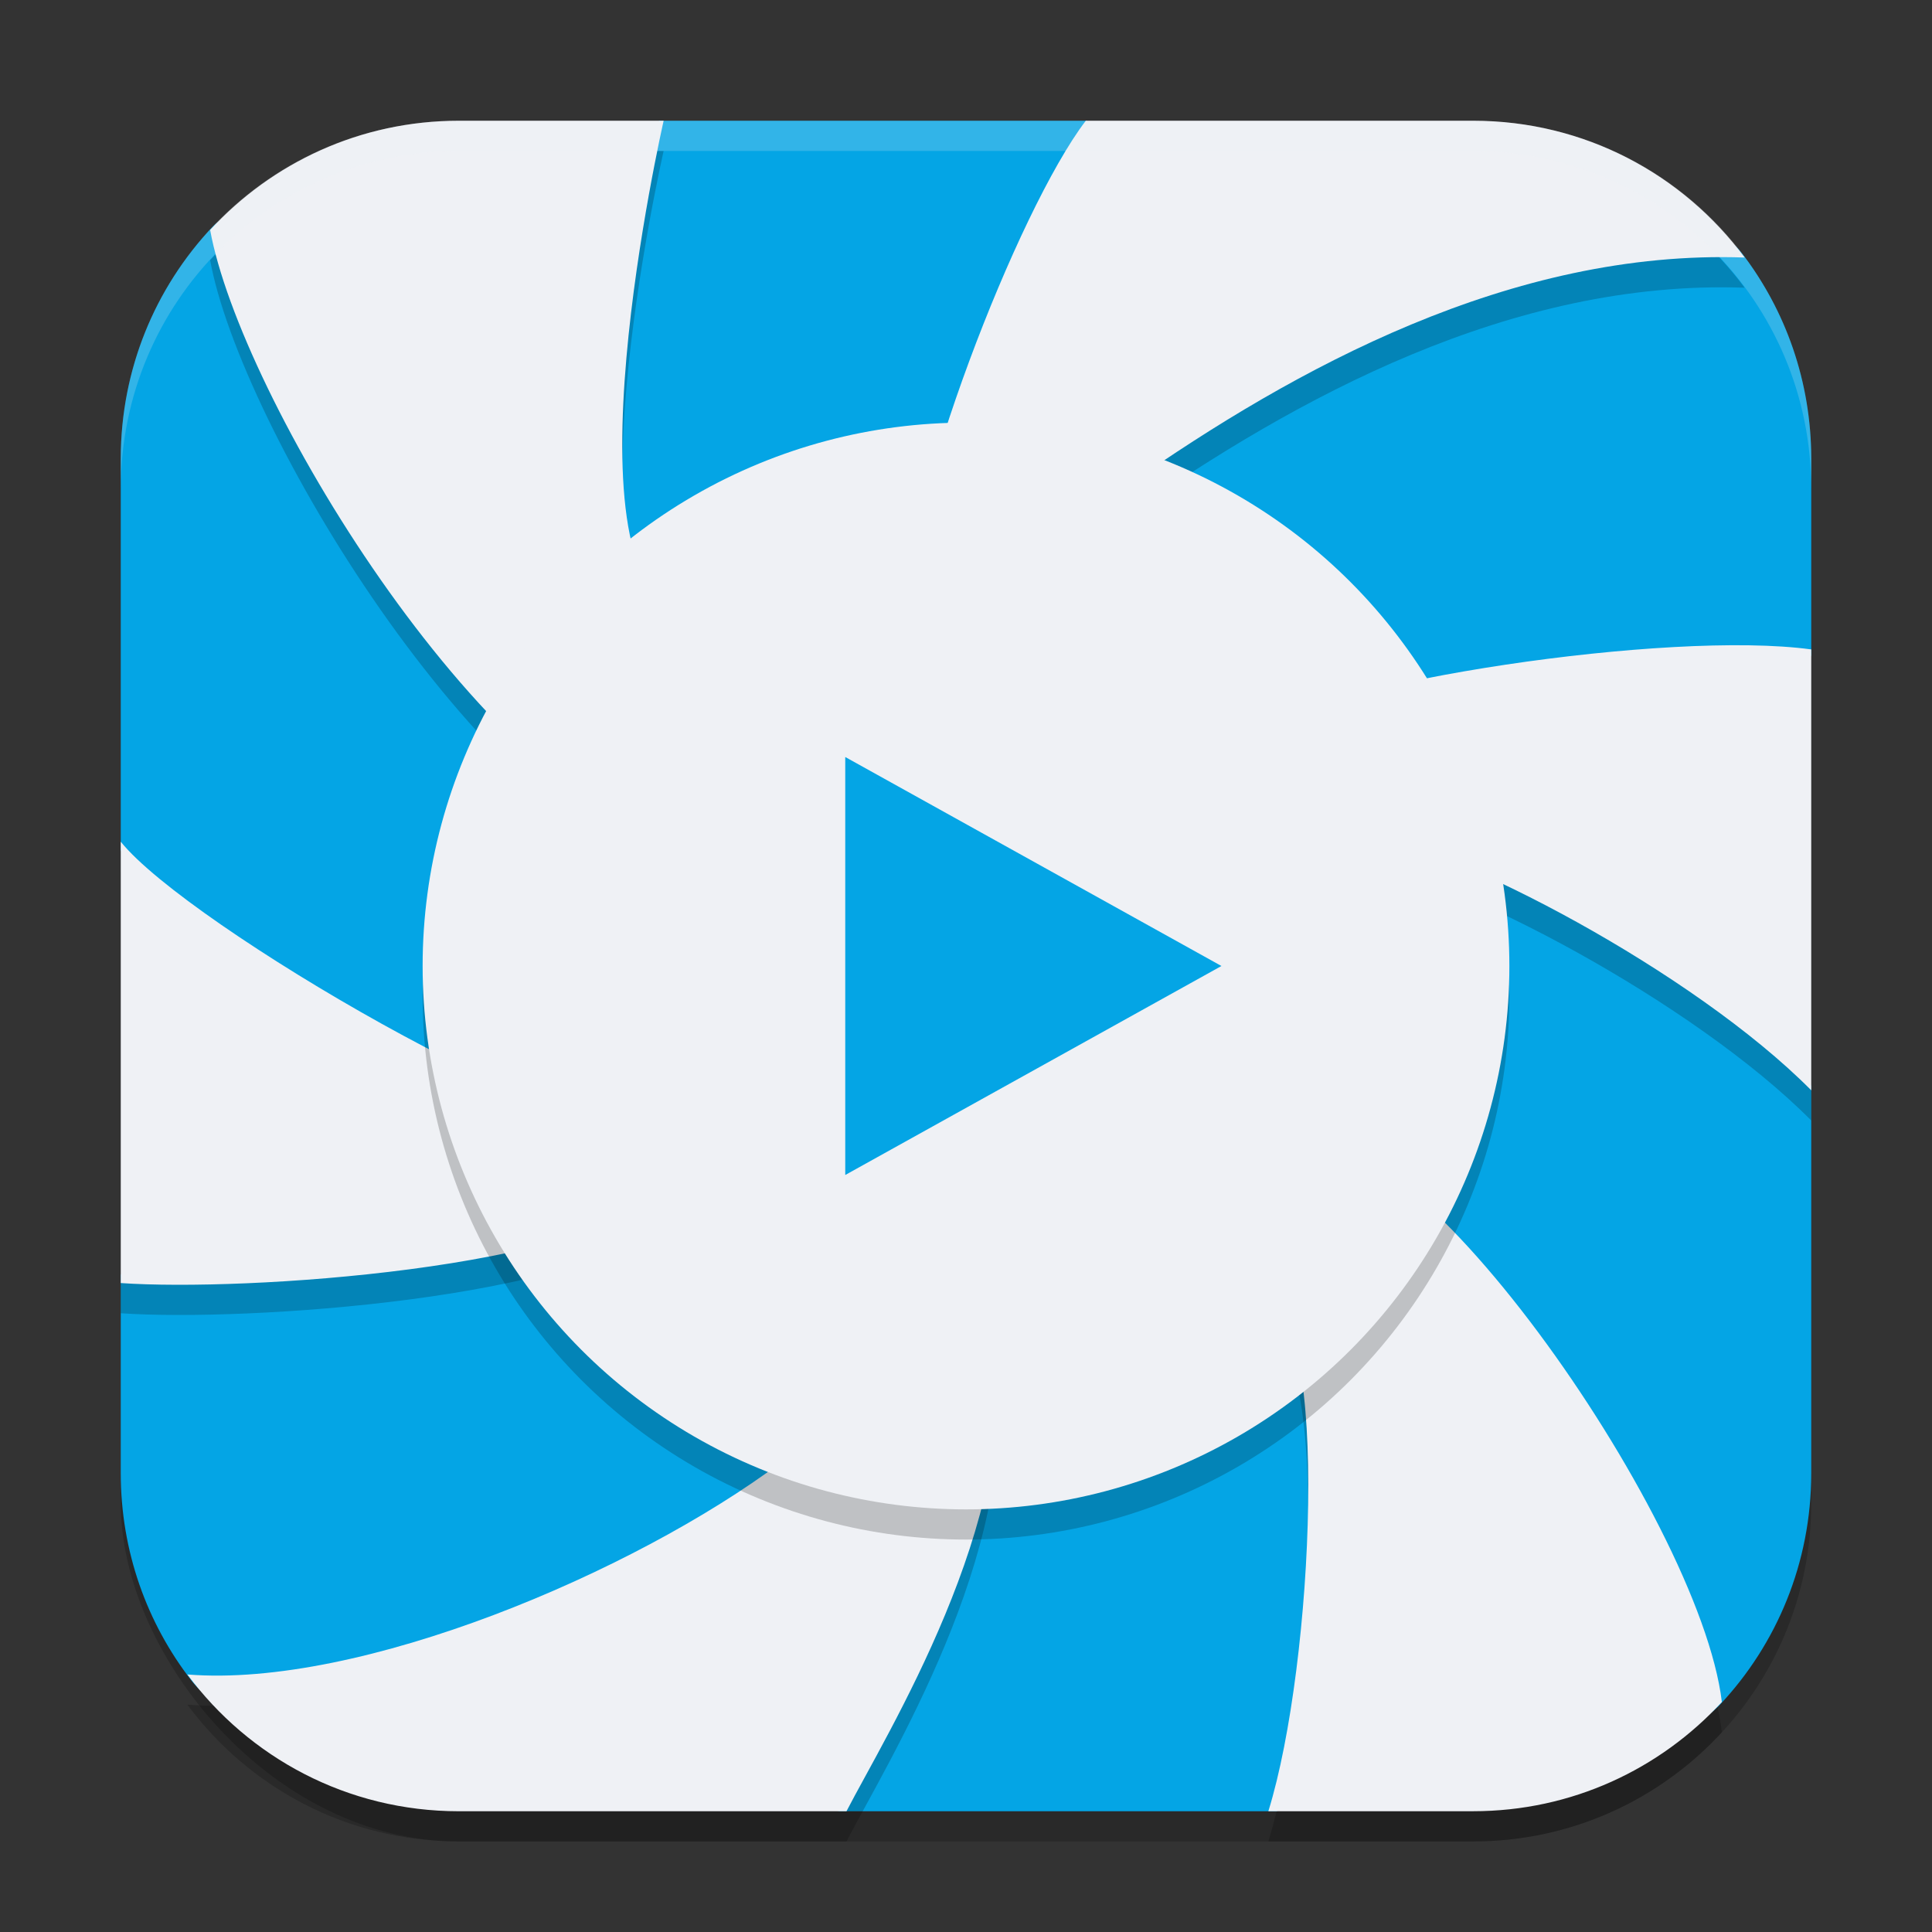 <svg xmlns="http://www.w3.org/2000/svg" width="64" height="64" version="1.1">
 <rect width="100%" height="100%" fill="#333333" stroke="none"/>
 <rect style="opacity:0.2" width="56" height="56" x="4" y="5" rx="11.2" ry="11.2"/>
 <path style="fill:#04a5e5" d="M 15.058,9.967 C 12.633,12.099 9.069,5.353 7.029,7.525 5.149,9.527 4,12.224 4,15.2 V 28.167 L 7.836,36.193 4,42.231 V 48.8 c 0,2.592 0.872,4.974 2.34,6.868 2.045,2.639 7.783,0.708 11.275,1.633 L 27.807,60 H 42.297 l 6.077,-3.267 c 2.845,-1.529 6.558,1.914 8.598,-0.259 C 58.852,54.472 60,51.775 60,48.8 V 35.984 L 57.23,28.451 60,21.703 V 15.2 C 60,12.634 59.146,10.275 57.705,8.391 55.662,5.718 46.788,7.55 43.331,6.415 L 35.975,4 H 21.84 Z"/>
 <path style="opacity:0.2" d="M 15.2,5 C 11.93,5 9.005,6.397 6.961,8.618 7.955,14.093 15.817,27.189 22.601,29.158 c -1.425,2.643 0.389,0.758 0.387,3.761 0.005,0.859 -1.88,4.402 -1.752,5.251 C 19.102,39.103 6.226,31.662 4,28.882 v 14.621 c 4.105,0.285 15.353,-0.458 18.207,-3.135 14.304,-0.779 3.25,2.704 6.846,4.148 0.698,1.128 -0.627,3.023 -3.193,4.937 C 20.975,53.099 11.935,56.93 6.207,56.469 8.244,59.217 11.502,61 15.2,61 h 12.841 c 1.306,-2.531 5.779,-9.698 4.905,-15.449 3.872,-0.114 6.312,-1.305 9.362,-3.694 0.444,0.663 -2.042,2.248 -0.372,2.375 2.097,0.159 1.604,11.856 0.08,16.767 H 48.8 c 3.27,0 6.195,-1.397 8.239,-3.618 -0.734,-6.169 -10.797,-20.423 -14.114,-18.232 1.425,-2.643 -2.526,-3.148 -2.525,-6.15 -0.007,-0.859 5.017,-3.472 4.889,-4.321 C 48.161,29.046 56.084,33.168 60,37.118 v -7.454 -7.151 c -4.723,-0.648 -16.155,1.084 -18.327,2.729 -2.038,-3.293 -2.477,-3.019 -6.07,-4.462 1.024,-0.733 0.4,-2.757 1.78,-3.722 C 42.901,13.201 50.066,9.257 57.793,9.531 55.756,6.783 52.498,5 48.8,5 H 35.968 C 33.703,7.967 29.919,17.785 30.02,21.463 26.147,21.577 25.792,18.977 22.742,21.366 18.443,20.482 21.984,5 21.984,5 Z"/>
 <path style="fill:#eff1f5" d="M 15.2,4 C 11.93,4 9.005,5.397 6.961,7.618 7.955,13.093 15.817,26.189 22.601,28.158 c -1.425,2.643 0.389,0.758 0.387,3.761 0.005,0.859 -1.88,4.402 -1.752,5.251 C 19.102,38.103 6.226,30.662 4,27.882 v 14.621 c 4.105,0.285 15.353,-0.458 18.207,-3.135 14.304,-0.779 3.25,2.704 6.846,4.148 0.698,1.128 -0.627,3.023 -3.193,4.937 C 20.975,52.099 11.935,55.93 6.207,55.469 8.244,58.217 11.502,60 15.2,60 h 12.841 c 1.306,-2.531 5.779,-9.698 4.905,-15.449 3.872,-0.114 6.312,-1.305 9.362,-3.694 0.444,0.663 -2.042,2.248 -0.372,2.375 2.097,0.159 1.604,11.856 0.08,16.767 H 48.8 c 3.27,0 6.195,-1.397 8.239,-3.618 -0.734,-6.169 -10.797,-20.423 -14.114,-18.232 1.425,-2.643 -2.526,-3.148 -2.525,-6.15 -0.007,-0.859 5.017,-3.472 4.889,-4.321 C 48.161,28.046 56.084,32.168 60,36.118 v -7.454 -7.151 c -4.723,-0.648 -16.155,1.084 -18.327,2.729 -2.038,-3.293 -2.477,-3.019 -6.07,-4.462 1.024,-0.733 0.4,-2.757 1.78,-3.722 C 42.901,12.201 50.066,8.257 57.793,8.531 55.756,5.783 52.498,4 48.8,4 H 35.968 C 33.703,6.967 29.919,16.785 30.02,20.463 26.147,20.577 25.792,17.977 22.742,20.366 18.443,19.482 21.984,4 21.984,4 Z"/>
 <circle style="opacity:0.2" cx="32" cy="33" r="18"/>
 <circle style="fill:#eff1f5" cx="32" cy="32" r="18"/>
 <path style="fill:#04a5e5" d="M 28,38.923 V 25.077 l 12.462,6.923 z"/>
 <path style="opacity:0.2;fill:#eff1f5" d="M 15.199 4 C 8.994 4 4 8.994 4 15.199 L 4 16.199 C 4 9.994 8.994 5 15.199 5 L 48.801 5 C 55.006 5 60 9.994 60 16.199 L 60 15.199 C 60 8.994 55.006 4 48.801 4 L 15.199 4 z"/>
</svg>
